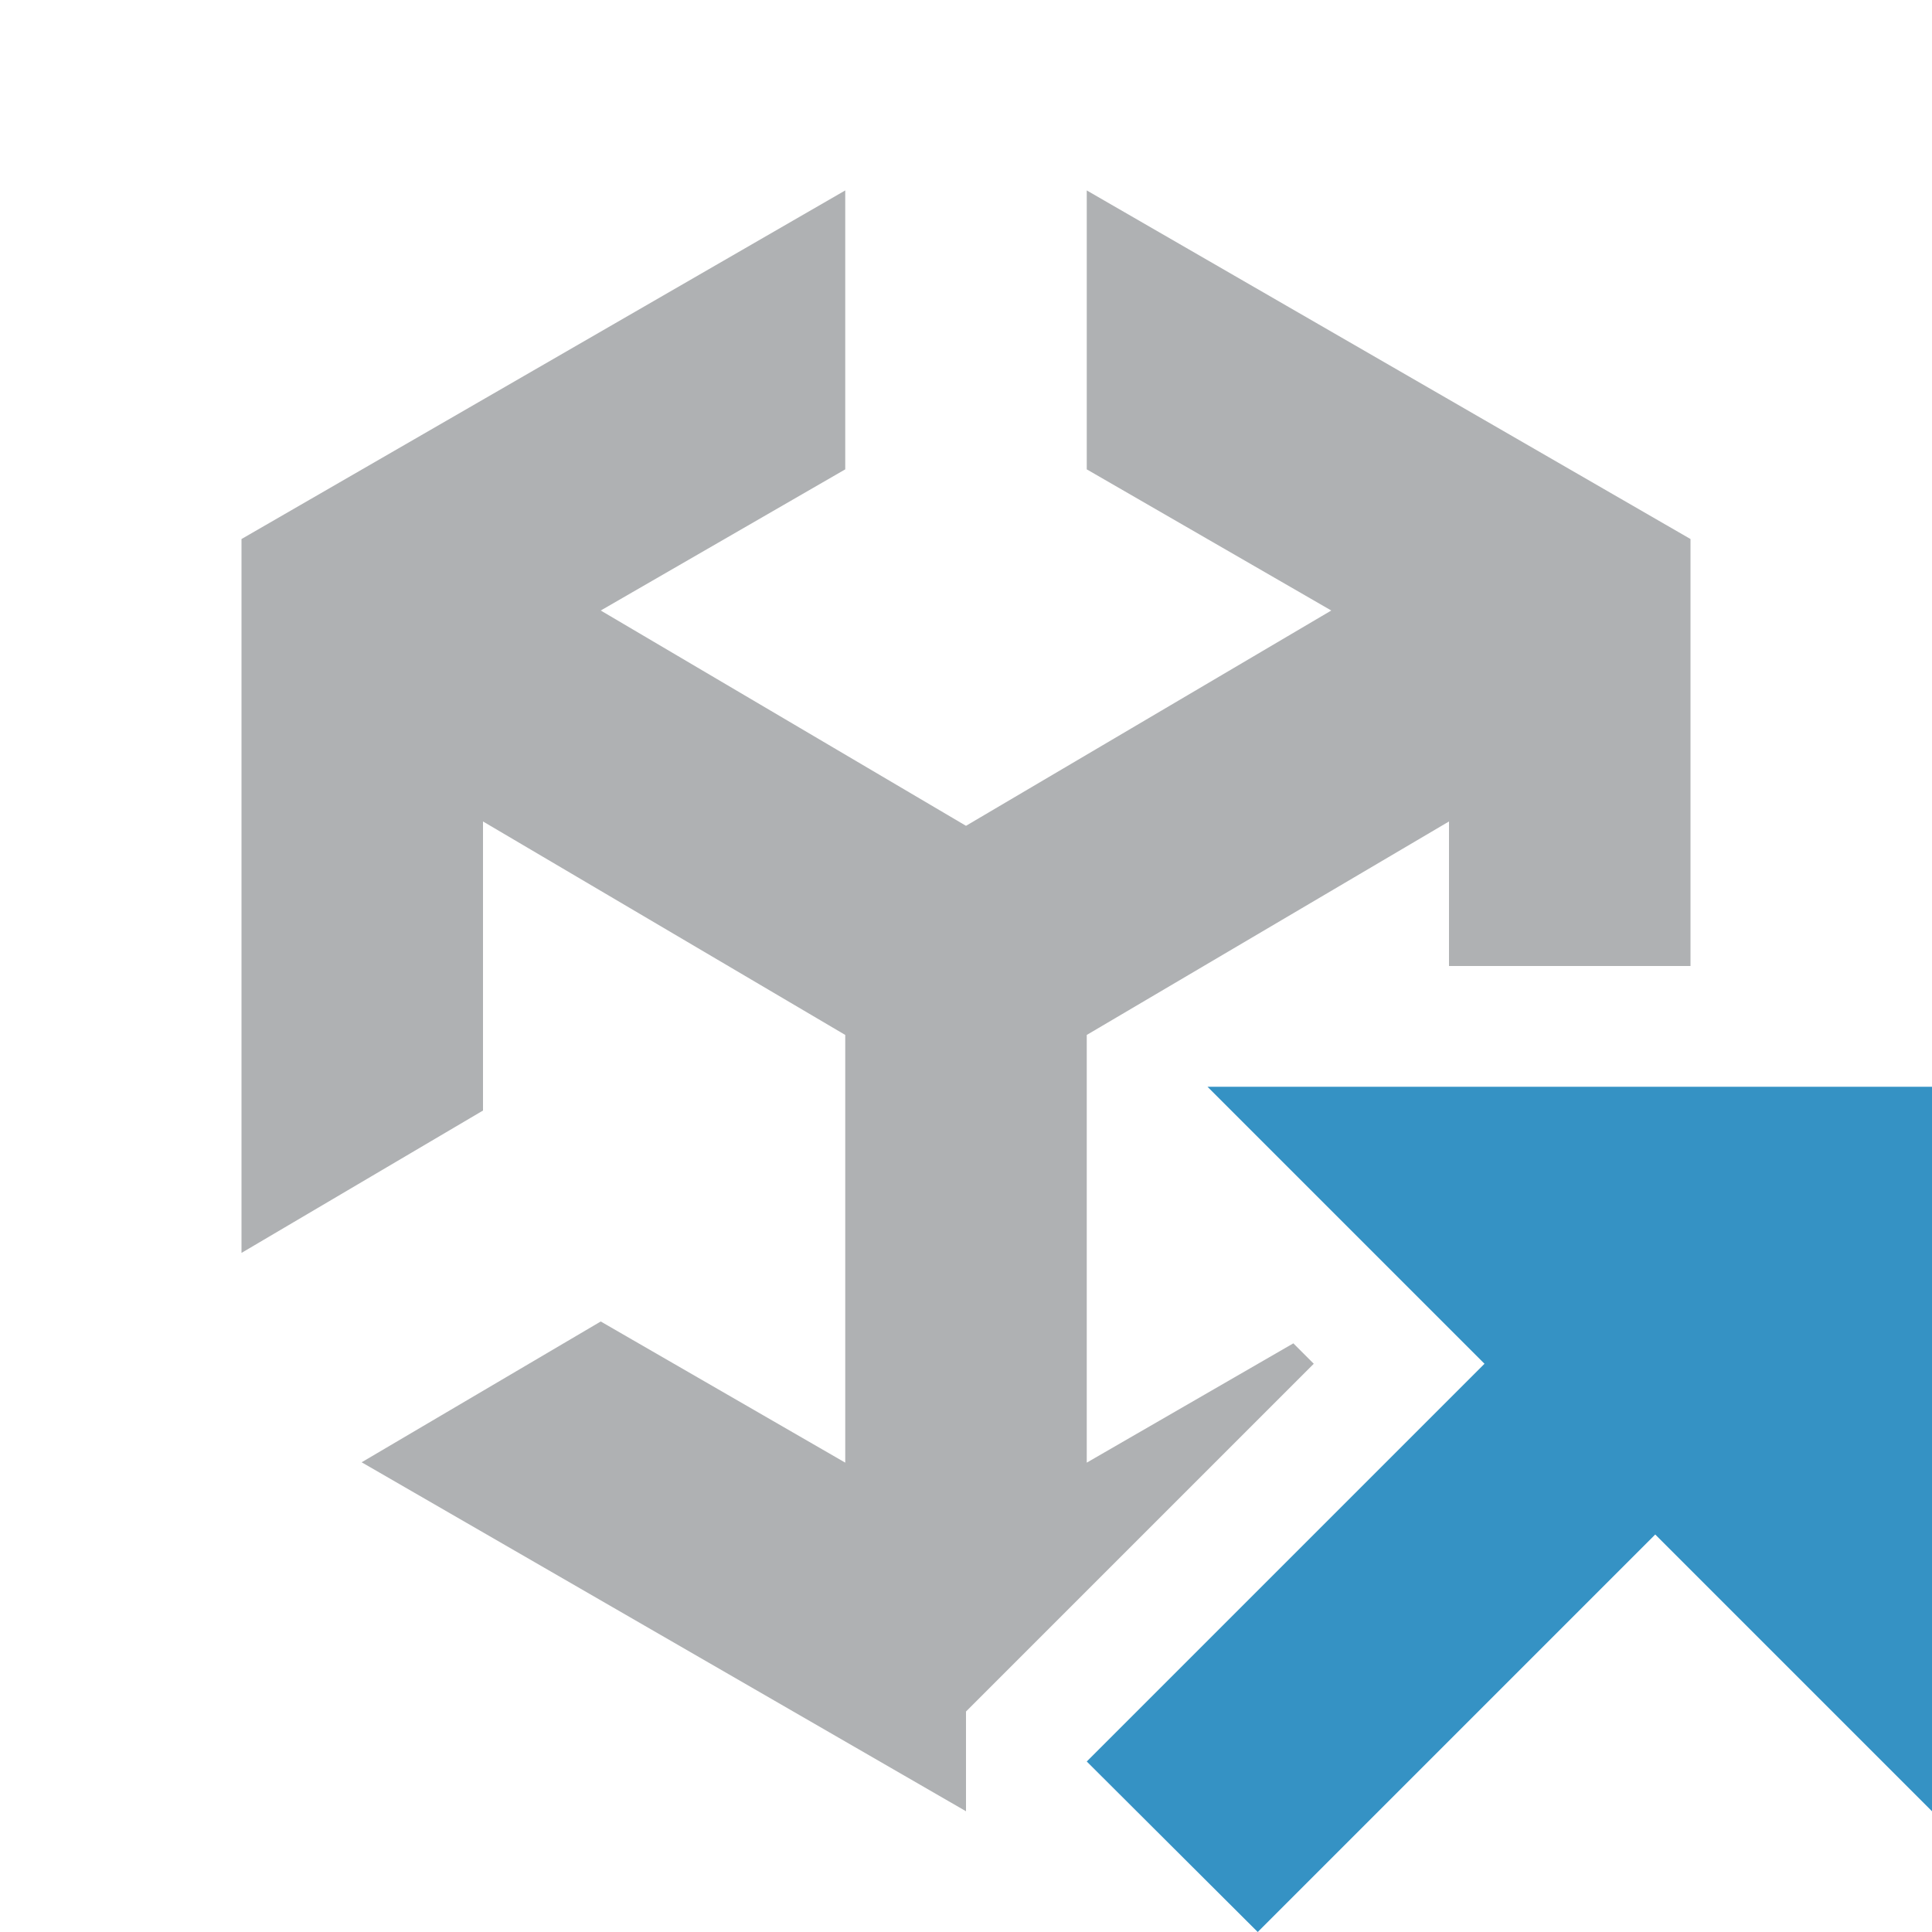 <svg xmlns="http://www.w3.org/2000/svg" width="16" height="16">
  <path fill="#afb1b3" d="M8 14.174 10.88 11.294 10.711 11.125 9 12.113 9 8.571 12 6.803 12 8 14 8 14 4.464 9 1.577 9 3.887 11.025 5.056 8 6.839 4.975 5.056 7 3.887 7 1.577 2 4.464 2 10.376 4 9.197 4 6.803 7 8.571 7 12.113 4.975 10.944 2.995 12.11 8 15 8 14.174z"/>
  <path fill="#3592c4" d="M16 9 10 9 12.294 11.294 9 14.588 10.416 16 13.708 12.708 16 15 16 9z"/>
</svg>
